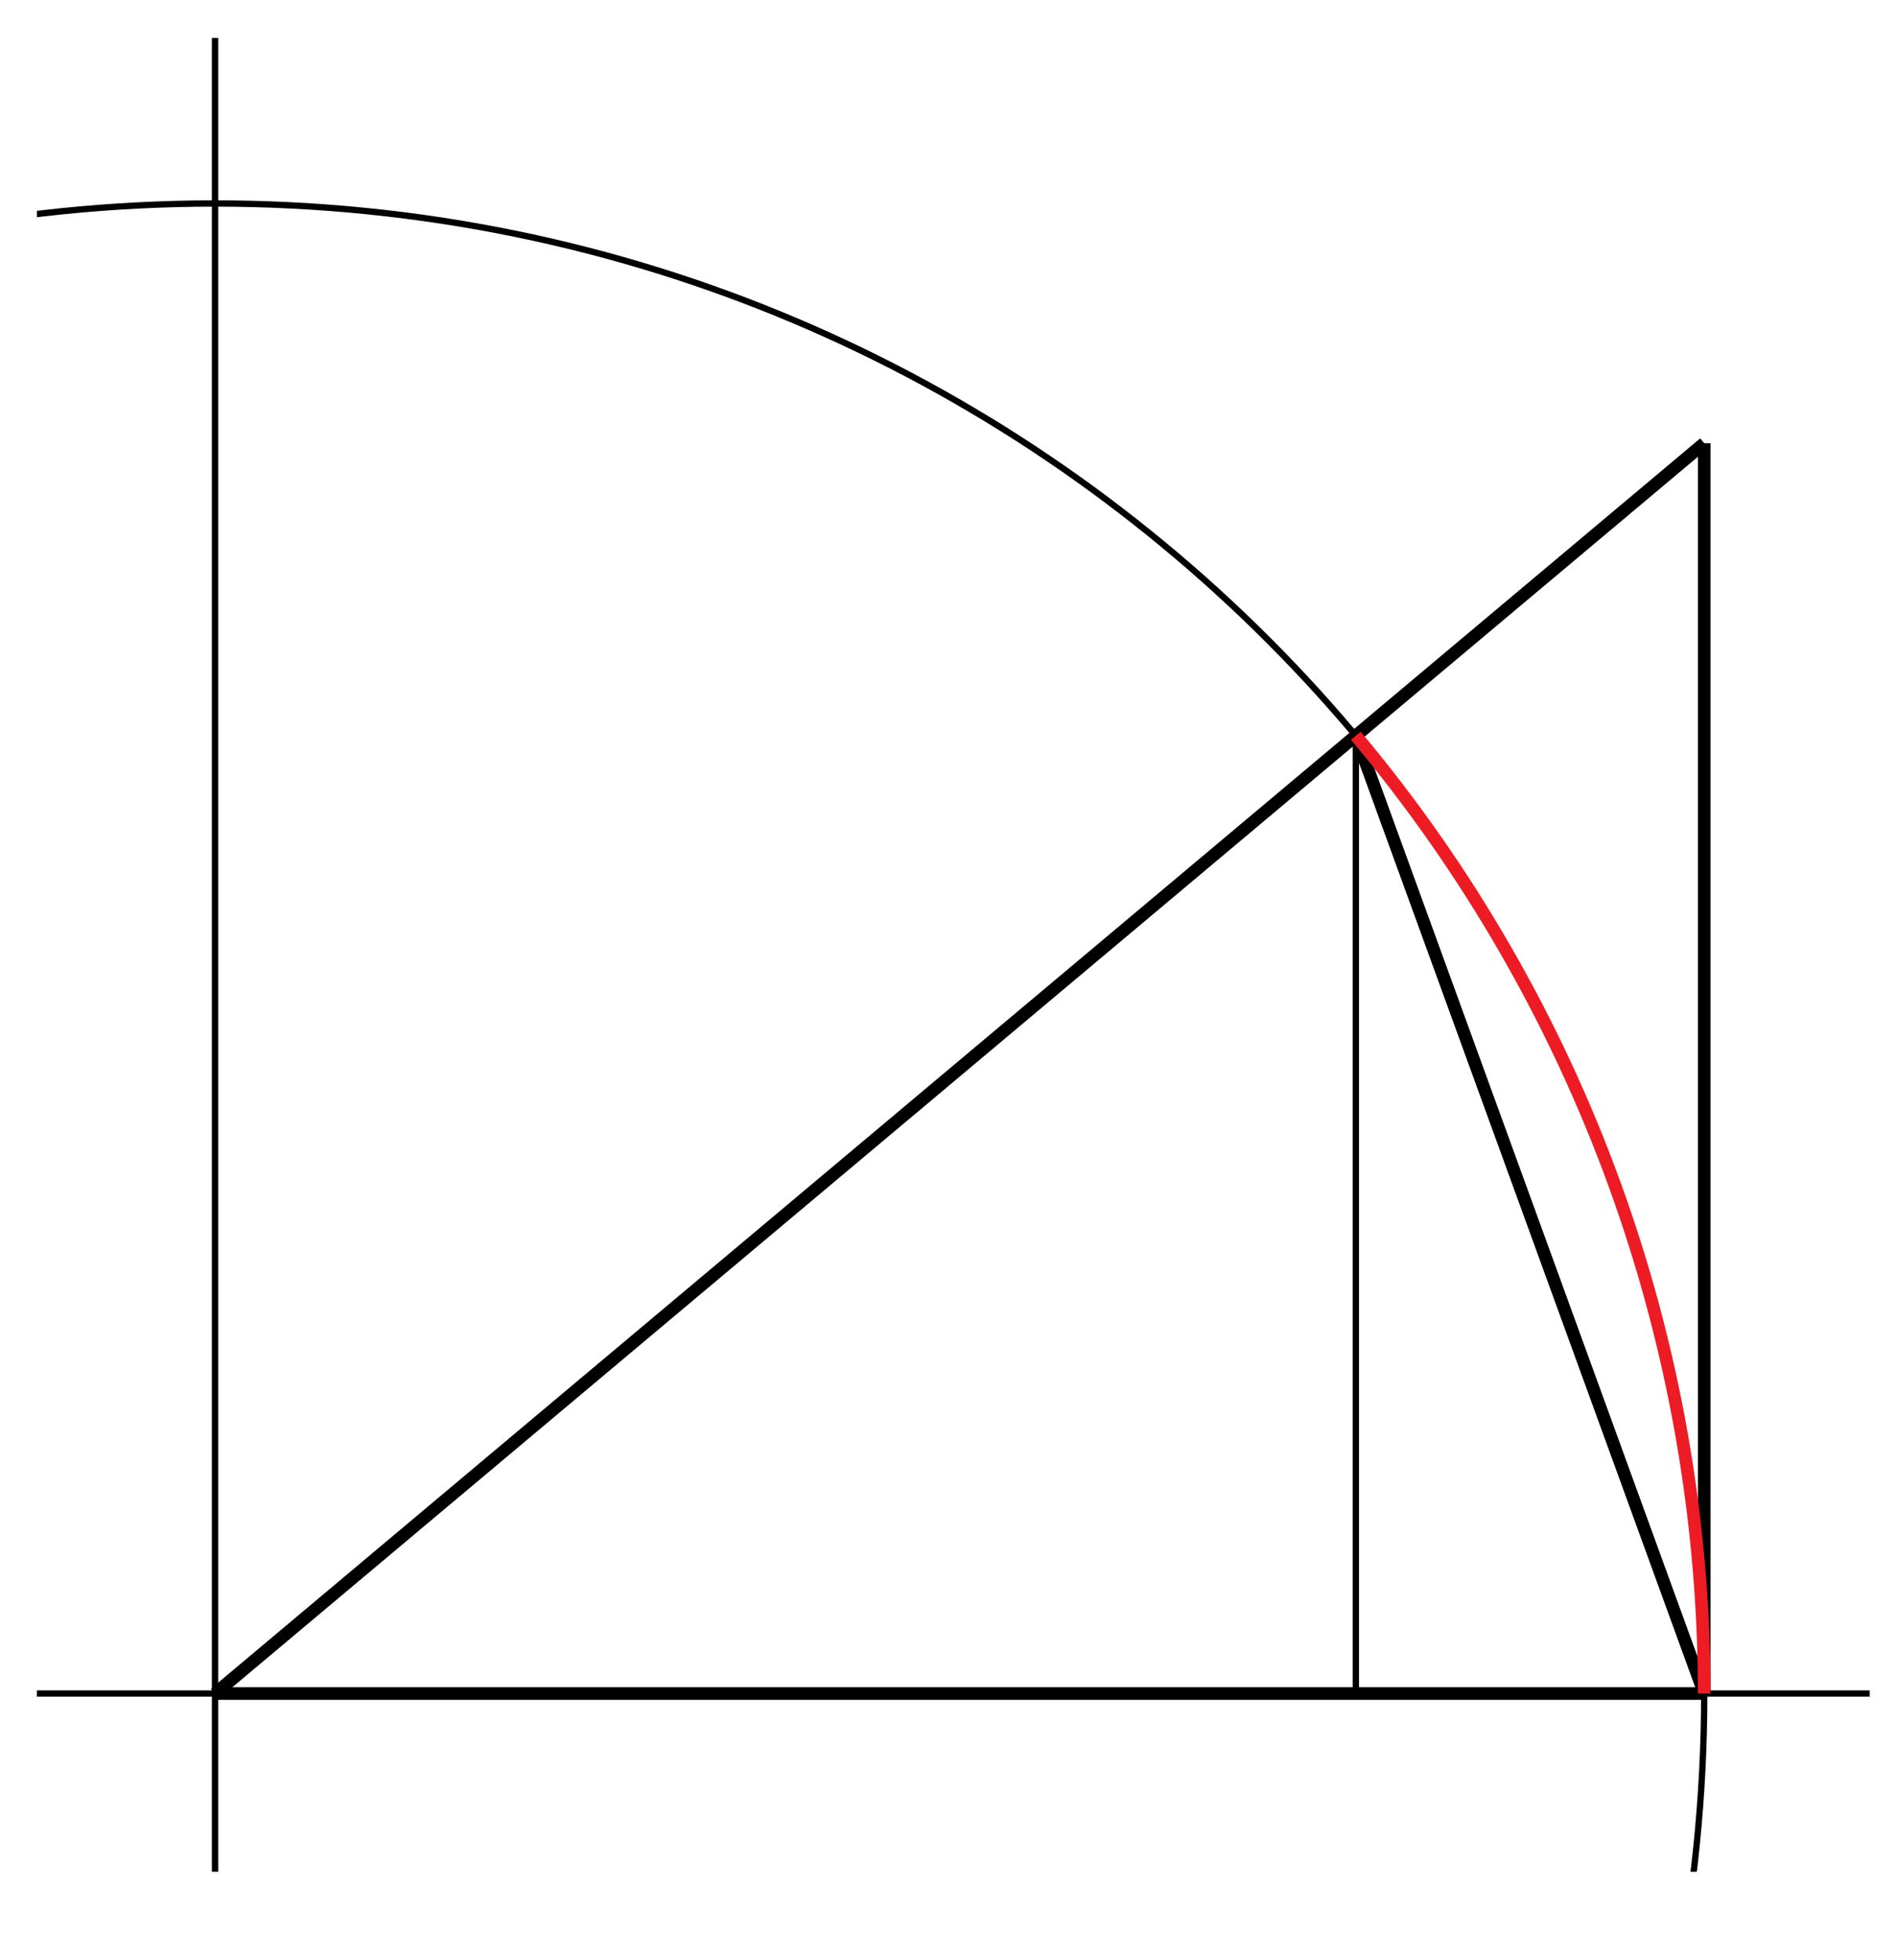 <?xml version="1.0" encoding="UTF-8"?>
<svg xmlns="http://www.w3.org/2000/svg" xmlns:xlink="http://www.w3.org/1999/xlink" width="150pt" height="155pt" viewBox="0 0 150 155" version="1.1">
<defs>
<clipPath id="clip1">
  <path d="M 2.918 9 L 142 9 L 142 148 L 2.918 148 Z M 2.918 9 "/>
</clipPath>
<clipPath id="clip2">
  <path d="M 2.918 133 L 148.918 133 L 148.918 135 L 2.918 135 Z M 2.918 133 "/>
</clipPath>
<clipPath id="clip3">
  <path d="M 16 2 L 18 2 L 18 148 L 16 148 Z M 16 2 "/>
</clipPath>
<clipPath id="clip4">
  <path d="M 93 44 L 148.918 44 L 148.918 148 L 93 148 Z M 93 44 "/>
</clipPath>
<clipPath id="clip5">
  <path d="M 2.918 20 L 148.918 20 L 148.918 148 L 2.918 148 Z M 2.918 20 "/>
</clipPath>
<clipPath id="clip6">
  <path d="M 93 44 L 148.918 44 L 148.918 148 L 93 148 Z M 93 44 "/>
</clipPath>
</defs>
<g id="surface1">
<g clip-path="url(#clip1)" clip-rule="nonzero">
<path style="fill:none;stroke-width:5;stroke-linecap:butt;stroke-linejoin:miter;stroke:rgb(0%,0%,0%);stroke-opacity:1;stroke-miterlimit:10;" d="M 1348.281 210.898 C 1348.281 861.602 820.82 1389.102 170.117 1389.102 C -480.586 1389.102 -1008.086 861.602 -1008.086 210.898 C -1008.086 -439.766 -480.586 -967.266 170.117 -967.266 C 820.82 -967.266 1348.281 -439.766 1348.281 210.898 " transform="matrix(0.1,0,0,-0.1,0,155)"/>
</g>
<g clip-path="url(#clip2)" clip-rule="nonzero">
<path style="fill:none;stroke-width:5;stroke-linecap:butt;stroke-linejoin:miter;stroke:rgb(0%,0%,0%);stroke-opacity:1;stroke-miterlimit:10;" d="M -1138.984 210.898 L 1479.219 210.898 " transform="matrix(0.1,0,0,-0.1,0,155)"/>
</g>
<g clip-path="url(#clip3)" clip-rule="nonzero">
<path style="fill:none;stroke-width:5;stroke-linecap:butt;stroke-linejoin:miter;stroke:rgb(0%,0%,0%);stroke-opacity:1;stroke-miterlimit:10;" d="M 170.117 -1098.164 L 170.117 1520 " transform="matrix(0.1,0,0,-0.1,0,155)"/>
</g>
<path style="fill:none;stroke-width:5;stroke-linecap:butt;stroke-linejoin:miter;stroke:rgb(0%,0%,0%);stroke-opacity:1;stroke-miterlimit:10;" d="M 170.117 210.898 L 1072.656 968.242 " transform="matrix(0.1,0,0,-0.1,0,155)"/>
<path style="fill:none;stroke-width:5;stroke-linecap:butt;stroke-linejoin:miter;stroke:rgb(0%,0%,0%);stroke-opacity:1;stroke-miterlimit:10;" d="M 1072.656 210.898 L 1072.656 968.242 " transform="matrix(0.1,0,0,-0.1,0,155)"/>
<g clip-path="url(#clip4)" clip-rule="nonzero">
<path style="fill:none;stroke-width:10;stroke-linecap:butt;stroke-linejoin:miter;stroke:rgb(0%,0%,0%);stroke-opacity:1;stroke-miterlimit:10;" d="M 1348.281 210.898 L 1072.656 968.242 " transform="matrix(0.1,0,0,-0.1,0,155)"/>
</g>
<g clip-path="url(#clip5)" clip-rule="nonzero">
<path style="fill:none;stroke-width:10;stroke-linecap:butt;stroke-linejoin:miter;stroke:rgb(0%,0%,0%);stroke-opacity:1;stroke-miterlimit:10;" d="M 170.117 210.898 L 1348.281 1199.531 " transform="matrix(0.1,0,0,-0.1,0,155)"/>
</g>
<path style="fill:none;stroke-width:10;stroke-linecap:butt;stroke-linejoin:miter;stroke:rgb(0%,0%,0%);stroke-opacity:1;stroke-miterlimit:10;" d="M 1348.281 210.898 L 1348.281 1199.531 " transform="matrix(0.1,0,0,-0.1,0,155)"/>
<path style="fill:none;stroke-width:10;stroke-linecap:butt;stroke-linejoin:miter;stroke:rgb(0%,0%,0%);stroke-opacity:1;stroke-miterlimit:10;" d="M 170.117 210.898 L 1348.281 210.898 " transform="matrix(0.1,0,0,-0.1,0,155)"/>
<g clip-path="url(#clip6)" clip-rule="nonzero">
<path style="fill:none;stroke-width:10;stroke-linecap:butt;stroke-linejoin:miter;stroke:rgb(92.94%,10.979%,14.119%);stroke-opacity:1;stroke-miterlimit:10;" d="M 1348.281 210.898 C 1348.281 487.891 1250.703 756.055 1072.656 968.242 " transform="matrix(0.1,0,0,-0.1,0,155)"/>
</g>
</g>
</svg>
